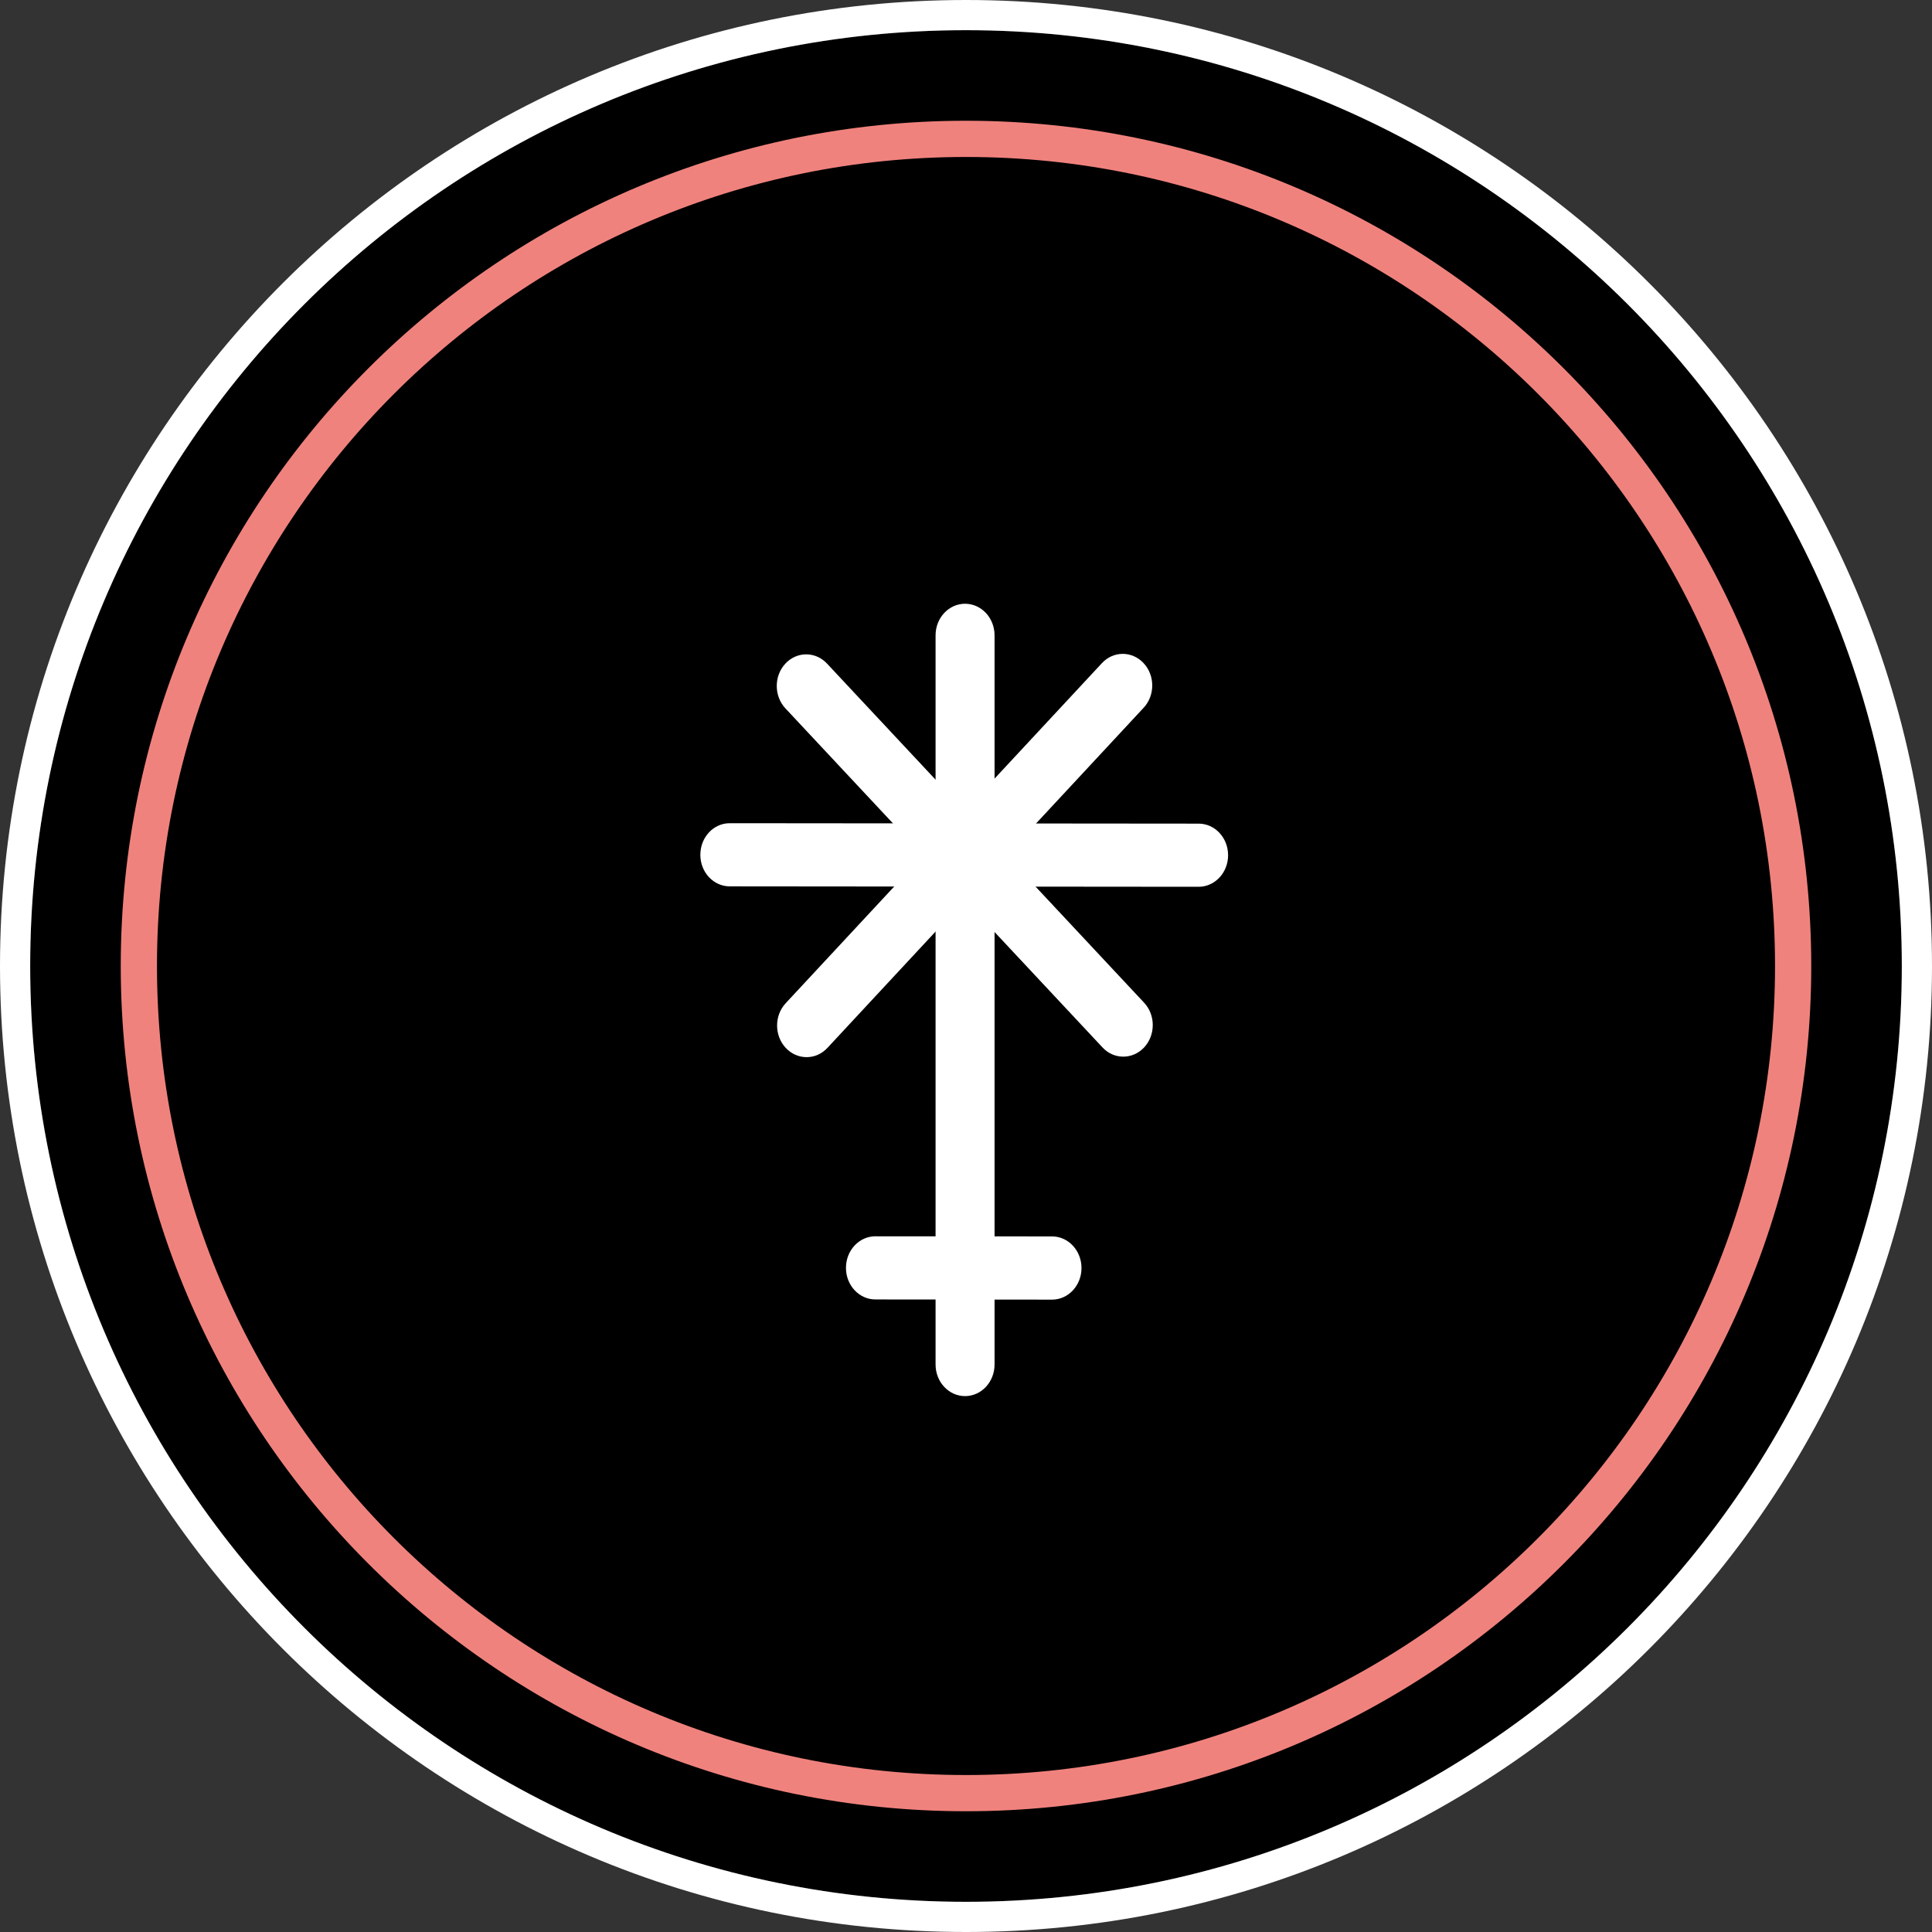 <svg width="32" height="32" viewBox="0 0 32 32" fill="none" xmlns="http://www.w3.org/2000/svg">
<rect x="0" y="0" width="32" height="32" fill="#333333" stroke="none"/>
<g clip-path="url(#clip0_1526_35747)">
<path d="M16 31.5C24.56 31.5 31.5 24.56 31.5 16C31.5 7.44 24.56 0.5 16 0.5C7.44 0.5 0.5 7.44 0.5 16C0.5 24.56 7.44 31.5 16 31.5Z" fill="black"/>
<path d="M16 31.75C24.698 31.75 31.75 24.698 31.75 16C31.75 7.302 24.698 0.25 16 0.25C7.302 0.25 0.25 7.302 0.25 16C0.25 24.698 7.302 31.75 16 31.75Z" stroke="white" stroke-width="0.5"/>
<path d="M29.7 16C29.7 23.566 23.566 29.7 16 29.7C8.434 29.7 2.3 23.566 2.3 16C2.3 8.434 8.434 2.3 16 2.3C23.566 2.3 29.7 8.434 29.7 16Z" stroke="#F0827D" stroke-width="0.6"/>
<path fill-rule="evenodd" clip-rule="evenodd" d="M16.473 10.523C16.473 10.234 16.254 10 15.984 10C15.984 10 15.984 10 15.984 10C15.715 10 15.496 10.234 15.496 10.523C15.496 12.631 15.496 20.492 15.496 22.601C15.496 22.89 15.715 23.124 15.984 23.124C15.984 23.124 15.984 23.124 15.984 23.124C16.254 23.124 16.473 22.89 16.473 22.601C16.473 20.492 16.473 12.631 16.473 10.523Z" fill="white"/>
<path fill-rule="evenodd" clip-rule="evenodd" d="M14.5 20.477C14.231 20.476 14.012 20.71 14.012 20.999C14.012 20.999 14.012 21 14.012 21C14.011 21.288 14.23 21.523 14.499 21.523C15.249 21.524 16.675 21.525 17.425 21.526C17.694 21.526 17.913 21.292 17.913 21.003C17.913 21.003 17.913 21.003 17.913 21.003C17.913 20.714 17.695 20.479 17.426 20.479C16.676 20.479 15.25 20.477 14.5 20.477Z" fill="white"/>
<path fill-rule="evenodd" clip-rule="evenodd" d="M12.088 13.635C11.818 13.634 11.6 13.868 11.6 14.158C11.6 14.158 11.6 14.158 11.6 14.158C11.599 14.447 11.818 14.681 12.087 14.681C13.619 14.683 18.321 14.687 19.853 14.688C20.122 14.688 20.341 14.454 20.341 14.166C20.341 14.165 20.341 14.165 20.341 14.165C20.341 13.876 20.123 13.642 19.854 13.642C18.322 13.64 13.62 13.636 12.088 13.635Z" fill="white"/>
<path fill-rule="evenodd" clip-rule="evenodd" d="M13.698 10.991C13.507 10.787 13.198 10.787 13.008 10.992C13.008 10.992 13.008 10.992 13.008 10.992C12.818 11.196 12.818 11.527 13.008 11.732C14.059 12.855 17.21 16.225 18.261 17.349C18.451 17.553 18.76 17.552 18.951 17.348C18.951 17.348 18.951 17.348 18.951 17.348C19.141 17.143 19.141 16.812 18.95 16.608C17.899 15.484 14.749 12.115 13.698 10.991Z" fill="white"/>
<path fill-rule="evenodd" clip-rule="evenodd" d="M13.013 16.617C12.823 16.822 12.824 17.153 13.015 17.357C13.015 17.357 13.015 17.357 13.015 17.357C13.206 17.561 13.515 17.561 13.705 17.356C14.753 16.229 17.895 12.85 18.942 11.723C19.133 11.518 19.132 11.187 18.941 10.983C18.941 10.983 18.941 10.983 18.941 10.983C18.75 10.779 18.441 10.779 18.251 10.984C17.203 12.111 14.061 15.49 13.013 16.617Z" fill="white"/>
</g>
<defs>
<clipPath id="clip0_1526_35747">
<rect width="32" height="32" fill="white"/>
</clipPath>
</defs>
</svg>
